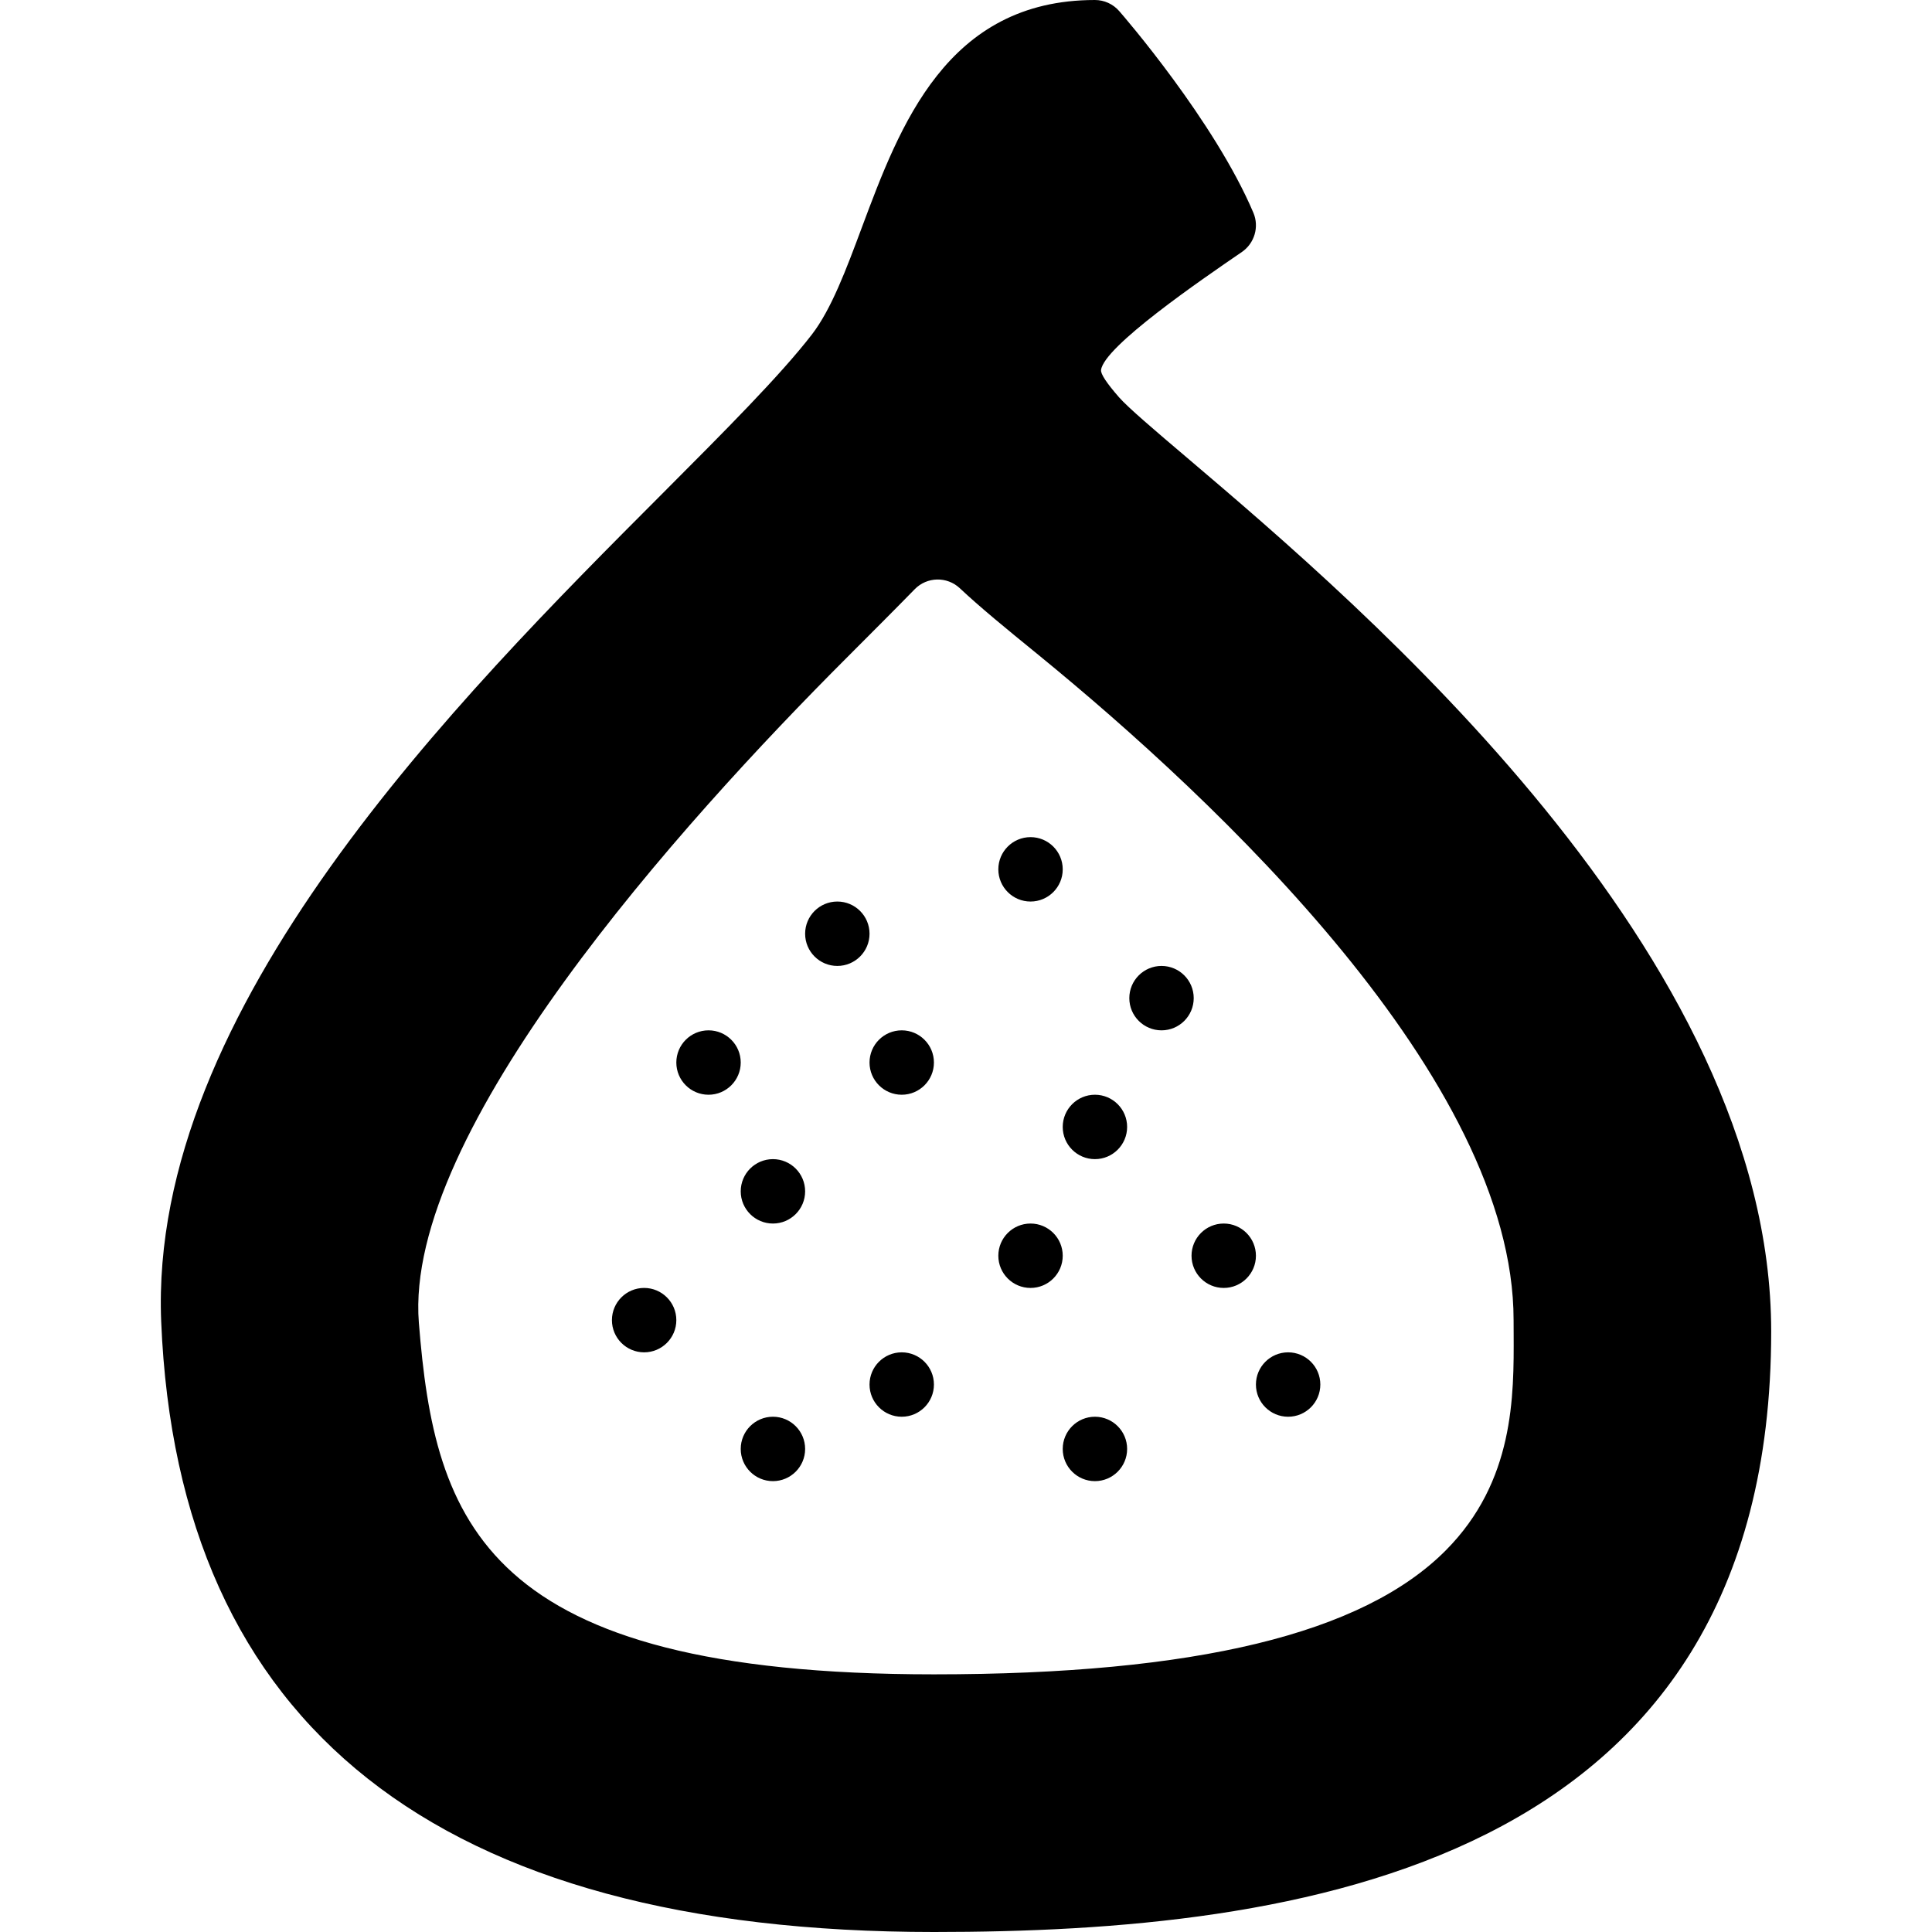 <?xml version="1.0" encoding="iso-8859-1"?>
<!-- Generator: Adobe Illustrator 19.0.0, SVG Export Plug-In . SVG Version: 6.00 Build 0)  -->
<svg version="1.1" id="Layer_1" xmlns="http://www.w3.org/2000/svg" xmlns:xlink="http://www.w3.org/1999/xlink" x="0px" y="0px"
	 viewBox="0 0 30 30" style="enable-background:new 0 0 30 30;" xml:space="preserve">
<g>
	<g>
		<path d="M14.002,20.999c-0.276,0-0.5,0.224-0.5,0.5s0.224,0.5,0.5,0.5c0.276,0,0.5-0.224,0.5-0.5S14.278,20.999,14.002,20.999z
			 M12.002,17.999c-0.276,0-0.5,0.224-0.5,0.5s0.224,0.5,0.5,0.5c0.276,0,0.5-0.224,0.5-0.5S12.278,17.999,12.002,17.999z
			 M14.002,15.999c-0.276,0-0.5,0.224-0.5,0.5s0.224,0.5,0.5,0.5c0.276,0,0.5-0.224,0.5-0.5S14.278,15.999,14.002,15.999z
			 M12.002,21.999c-0.276,0-0.5,0.224-0.5,0.5s0.224,0.5,0.5,0.5c0.276,0,0.5-0.224,0.5-0.5S12.278,21.999,12.002,21.999z
			 M10.002,19.999c-0.276,0-0.5,0.224-0.5,0.5s0.224,0.5,0.5,0.5c0.276,0,0.5-0.224,0.5-0.5S10.278,19.999,10.002,19.999z
			 M11.002,15.999c-0.276,0-0.5,0.224-0.5,0.5s0.224,0.5,0.5,0.5c0.276,0,0.5-0.224,0.5-0.5S11.278,15.999,11.002,15.999z
			 M16.002,13.999c0.276,0,0.5-0.224,0.5-0.5s-0.224-0.5-0.5-0.5c-0.276,0-0.5,0.224-0.5,0.5S15.726,13.999,16.002,13.999z
			 M13.002,13.999c-0.276,0-0.5,0.224-0.5,0.5s0.224,0.5,0.5,0.5c0.276,0,0.5-0.224,0.5-0.5S13.278,13.999,13.002,13.999z
			 M19.002,18.999c-0.276,0-0.5,0.224-0.5,0.5s0.224,0.5,0.5,0.5c0.276,0,0.5-0.224,0.5-0.5S19.278,18.999,19.002,18.999z
			 M20.002,20.999c-0.276,0-0.5,0.224-0.5,0.5s0.224,0.5,0.5,0.5c0.276,0,0.5-0.224,0.5-0.5S20.278,20.999,20.002,20.999z
			 M18.44,7.114c-0.515-0.437-0.92-0.782-1.063-0.944c-0.193-0.221-0.288-0.364-0.28-0.425c0.046-0.365,1.547-1.394,2.188-1.833
			c0.195-0.135,0.27-0.389,0.178-0.607c-0.603-1.423-2.023-3.064-2.084-3.133C17.284,0.063,17.147,0,17.002,0
			c-2.303,0-3.031,1.957-3.618,3.529c-0.244,0.655-0.475,1.273-0.777,1.665c-0.495,0.64-1.342,1.488-2.322,2.471
			c-3.179,3.185-7.981,7.998-7.782,12.856c0.259,6.29,4.296,9.479,12,9.479c5.581,0,13-0.967,13-9.326
			C27.502,14.818,21.151,9.419,18.44,7.114z M22.45,24.074c-1.288,1.296-3.887,1.925-7.948,1.925c-7.006,0-7.751-2.367-7.998-5.46
			c-0.236-2.967,4.062-7.744,6.645-10.327c0.37-0.371,0.724-0.724,1.055-1.063c0.19-0.195,0.502-0.201,0.7-0.015
			c0.312,0.293,0.697,0.609,1.229,1.042c2.753,2.249,7.37,6.579,7.37,10.323l0.001,0.21C23.508,21.677,23.516,23.002,22.45,24.074z
			 M16.002,18.999c-0.276,0-0.5,0.224-0.5,0.5s0.224,0.5,0.5,0.5c0.276,0,0.5-0.224,0.5-0.5S16.278,18.999,16.002,18.999z
			 M17.002,21.999c-0.276,0-0.5,0.224-0.5,0.5s0.224,0.5,0.5,0.5c0.276,0,0.5-0.224,0.5-0.5S17.278,21.999,17.002,21.999z
			 M17.002,16.999c-0.276,0-0.5,0.224-0.5,0.5s0.224,0.5,0.5,0.5c0.276,0,0.5-0.224,0.5-0.5S17.278,16.999,17.002,16.999z
			 M18.036,14.999c-0.276,0-0.5,0.224-0.5,0.5s0.224,0.5,0.5,0.5c0.276,0,0.5-0.224,0.5-0.5S18.312,14.999,18.036,14.999z"/>
	</g>
</g>
</svg>
